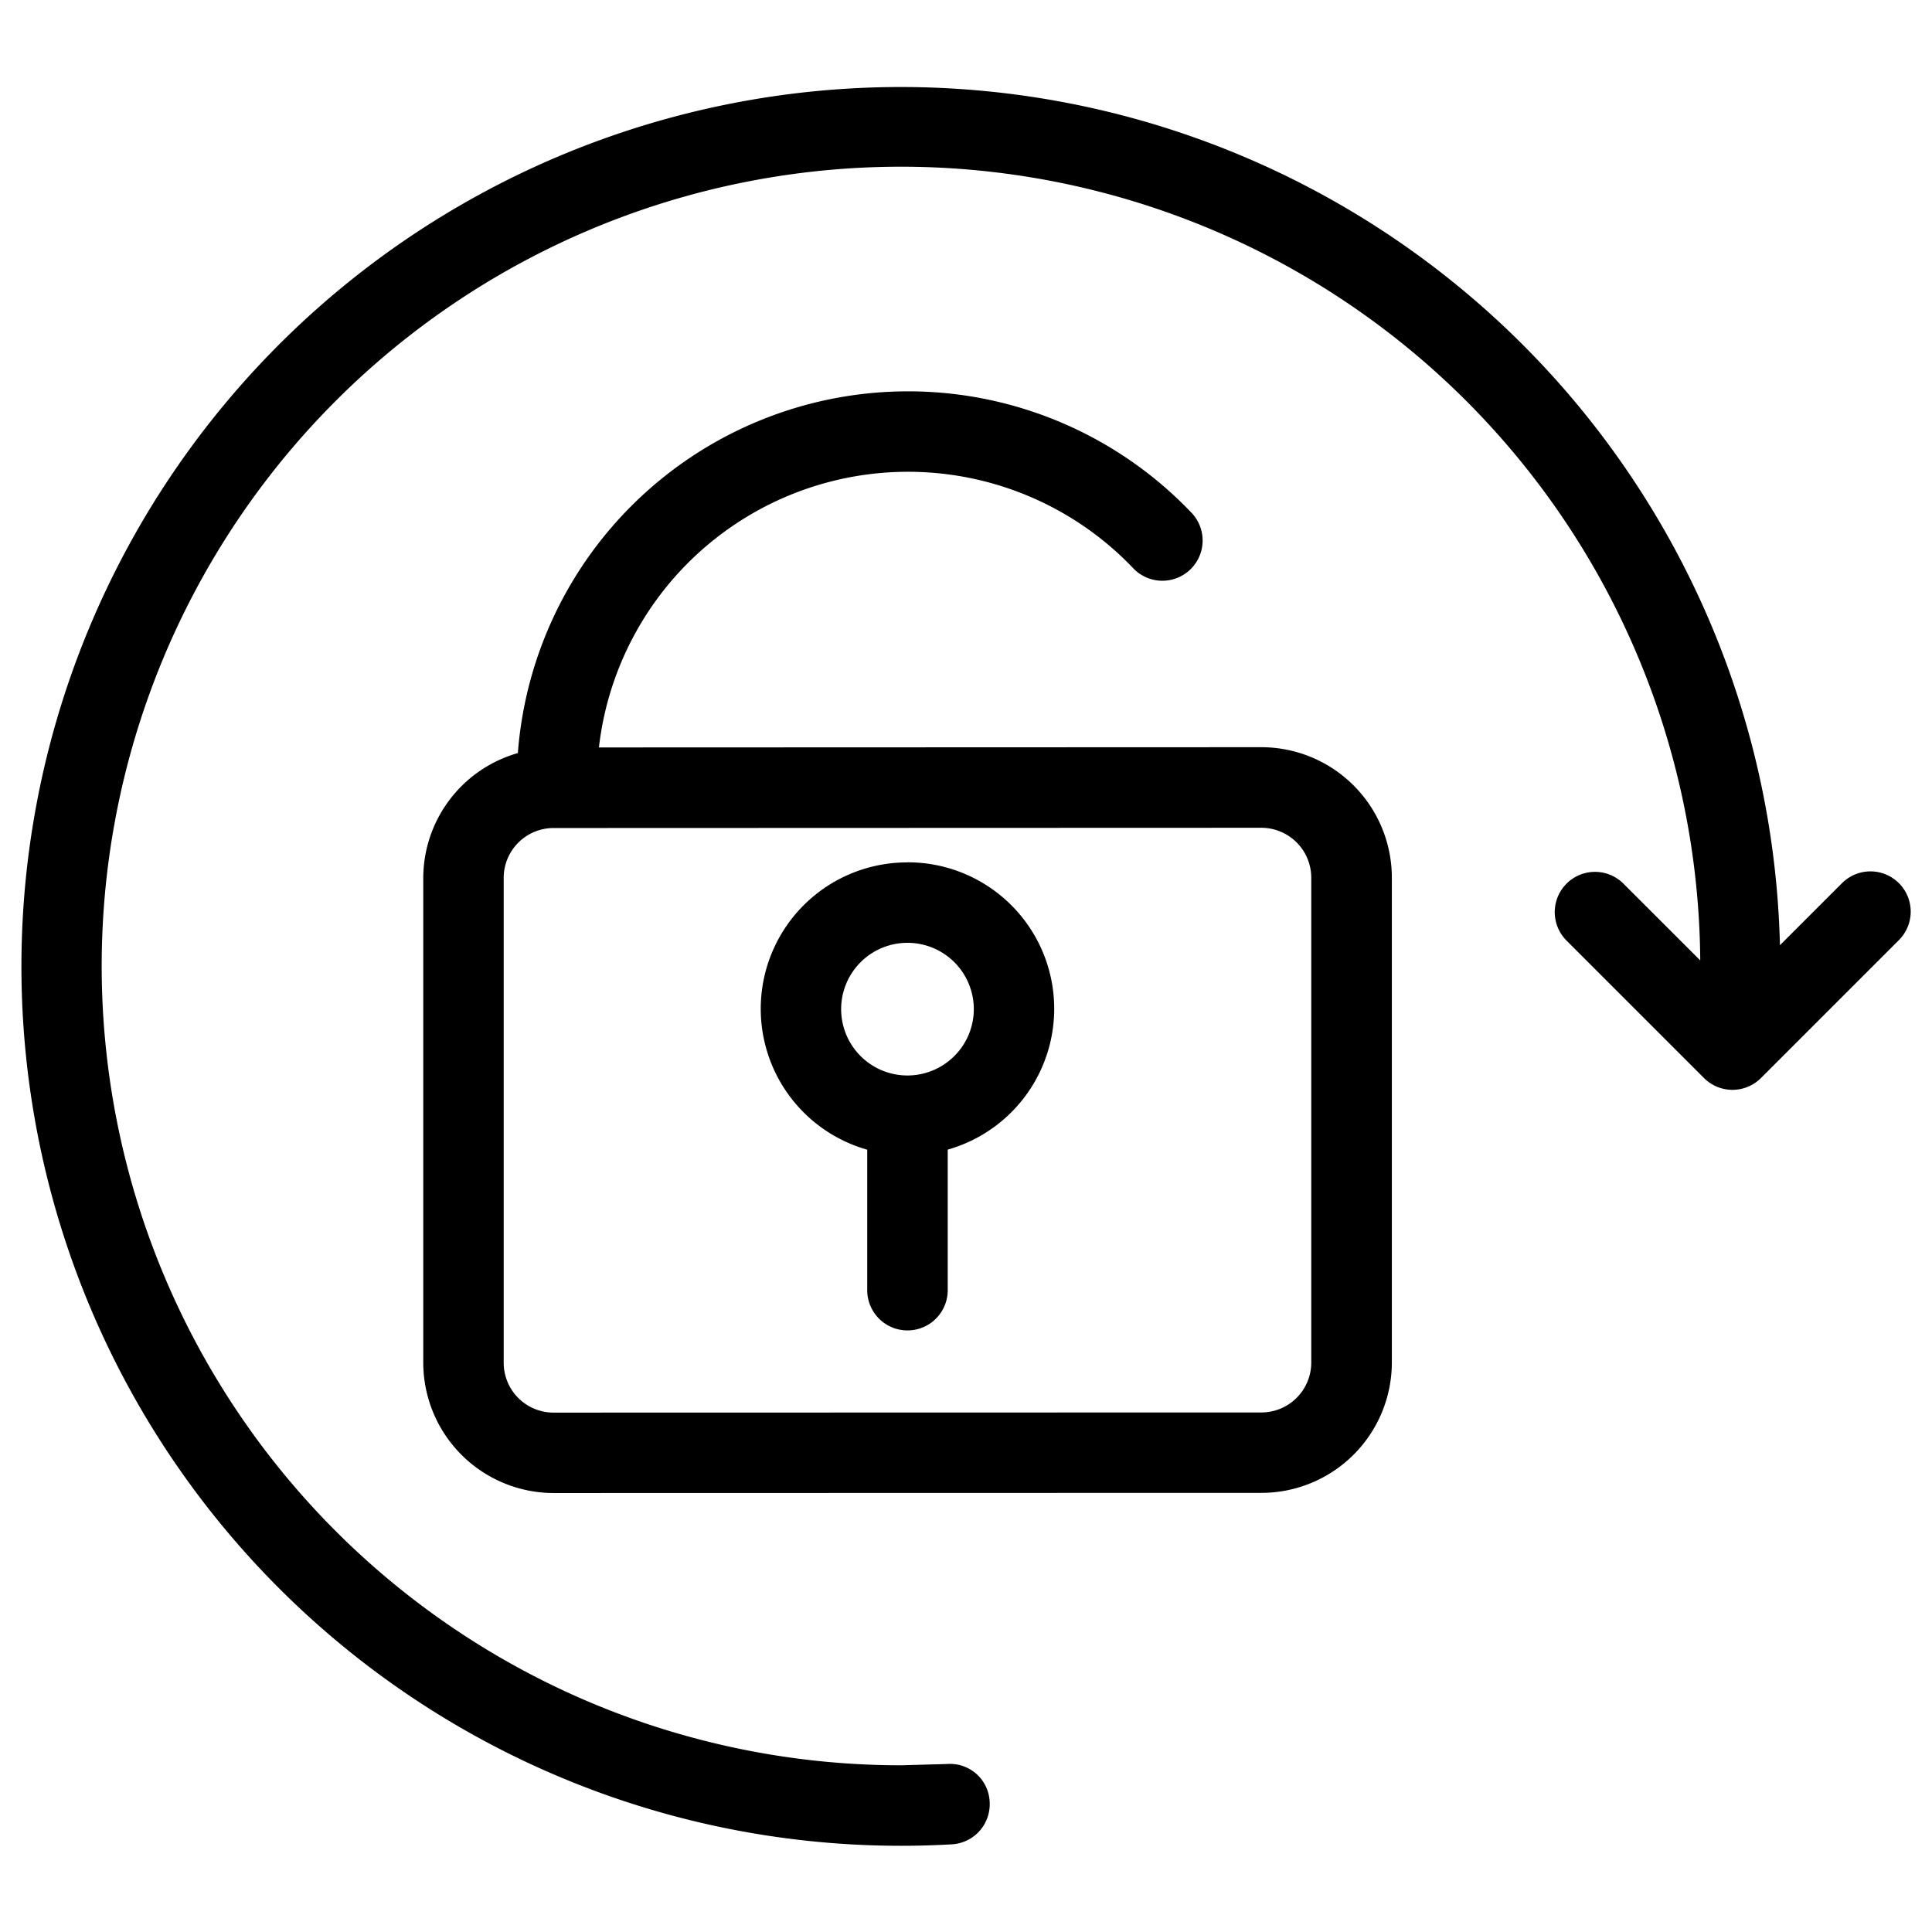 <svg xmlns="http://www.w3.org/2000/svg" viewBox="0 0 24 24"><path d="M23.589 10.971a.5.5 0 0 0-.707 0l-.771.771a10.924 10.924 0 1 0-10.916 11.187q.316 0 .627-.018a.499.499 0 0 0 .472-.526.492.492 0 0 0-.526-.472l-.573.016a9.929 9.929 0 1 1 9.926-9.999l-.96-.959a.5.5 0 0 0-.707.707l1.714 1.714a.5.5 0 0 0 .707 0l1.714-1.714a.5.5 0 0 0 0-.707zm-7.92-1.689l-8.229.003a3.865 3.865 0 0 1 6.647-2.216.5.5 0 0 0 .726-.687 4.862 4.862 0 0 0-8.38 2.973 1.617 1.617 0 0 0-1.175 1.549v6.024a1.621 1.621 0 0 0 1.62 1.619l8.792-.002a1.621 1.621 0 0 0 1.62-1.619v-6.024a1.622 1.622 0 0 0-1.62-1.62zm.62 7.645a.62.62 0 0 1-.62.619l-8.792.002a.62.62 0 0 1-.62-.619v-6.024a.62.62 0 0 1 .62-.619l8.792-.003a.621.621 0 0 1 .62.62zm-5.016-6.214a1.819 1.819 0 0 0-.5 3.569v1.745a.5.5 0 0 0 1 0v-1.746a1.819 1.819 0 0 0-.5-3.569zm0 2.647a.824.824 0 1 1 .824-.824.825.825 0 0 1-.824.824z"/></svg>